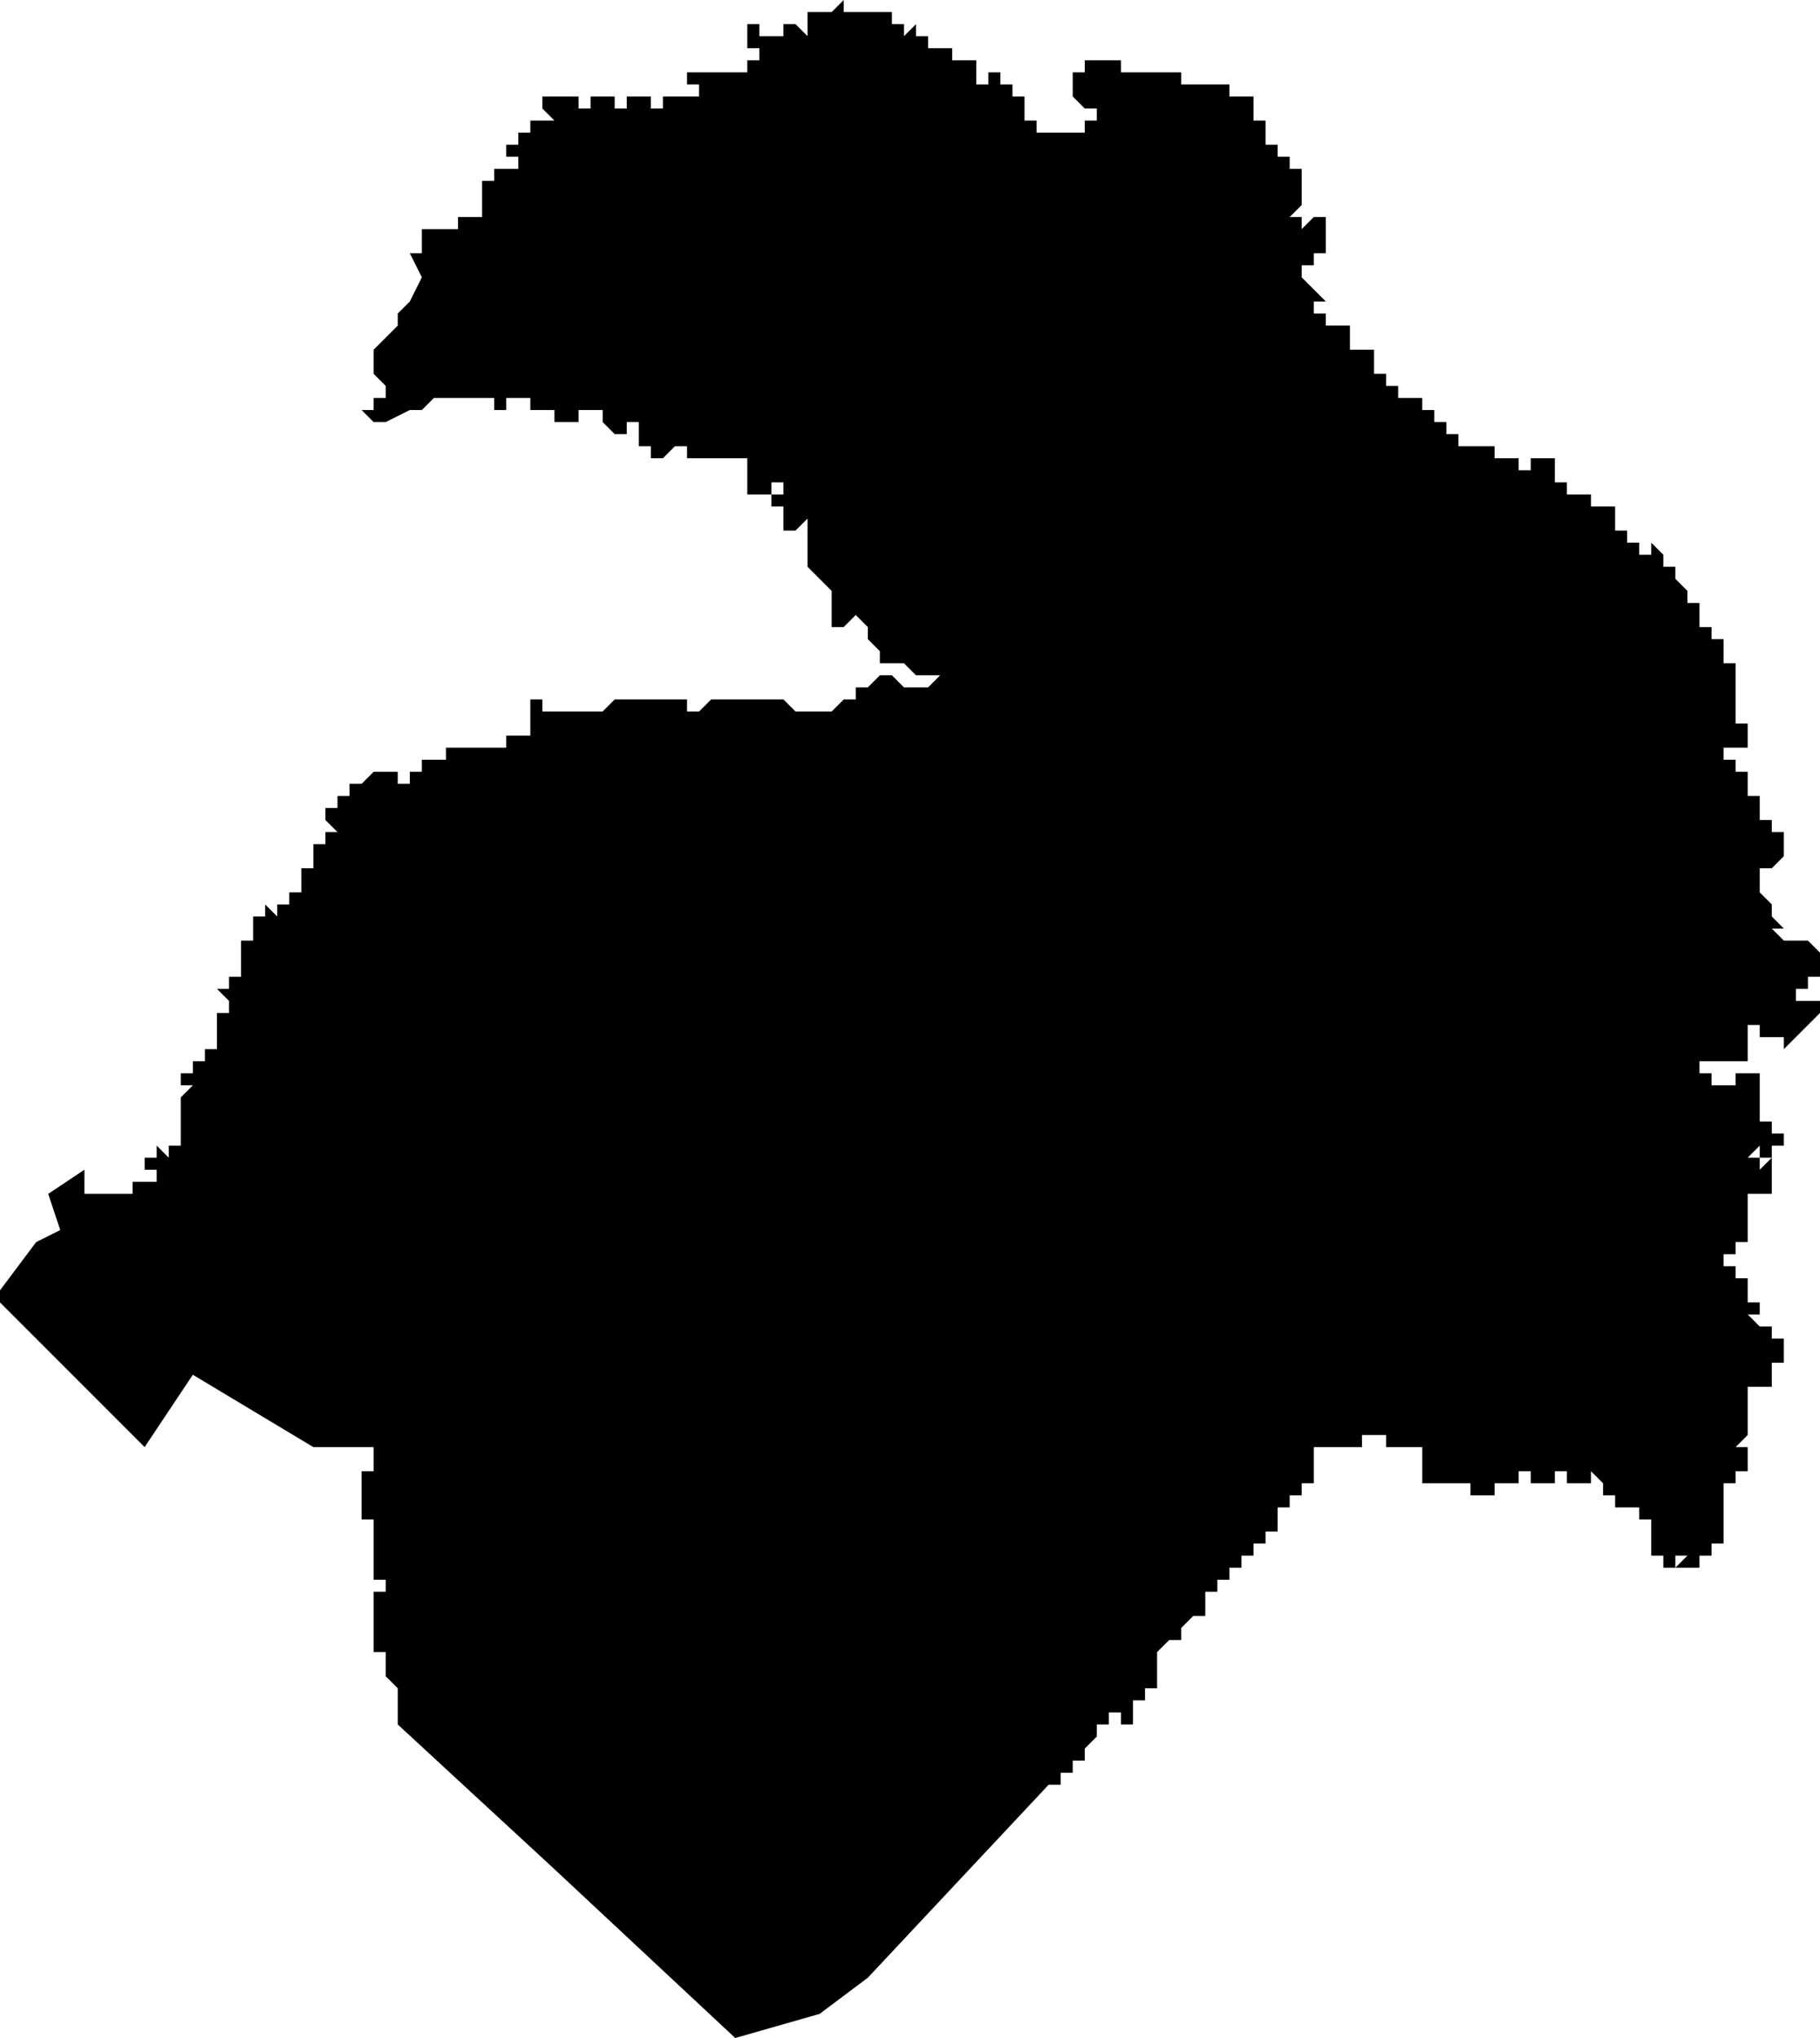 <?xml version="1.0" standalone="no"?><!DOCTYPE svg PUBLIC "-//W3C//DTD SVG 1.1//EN" "http://www.w3.org/Graphics/SVG/1.1/DTD/svg11.dtd"><svg xmlns="http://www.w3.org/2000/svg" viewBox="-327 -513 151 169" version = "1.1">
<g id="20607" ><path d="M -255,-512 L -255,-511 L -255,-512 L -254,-512 L -253,-512 L -253,-511 L -252,-511 L -252,-510 L -251,-511 L -250,-511 L -251,-511 L -251,-510 L -250,-510 L -250,-509 L -249,-509 L -248,-509 L -248,-508 L -247,-508 L -246,-508 L -246,-507 L -246,-506 L -245,-506 L -245,-507 L -244,-507 L -244,-506 L -243,-506 L -243,-505 L -242,-505 L -242,-504 L -242,-503 L -241,-503 L -241,-502 L -240,-502 L -239,-502 L -238,-502 L -237,-502 L -237,-503 L -236,-503 L -236,-504 L -237,-504 L -237,-503 L -237,-504 L -238,-505 L -238,-506 L -239,-506 L -238,-506 L -238,-507 L -238,-508 L -238,-507 L -237,-507 L -237,-508 L -236,-508 L -235,-508 L -235,-509 L -235,-508 L -234,-508 L -234,-507 L -233,-507 L -232,-507 L -231,-507 L -230,-507 L -229,-507 L -229,-506 L -228,-506 L -227,-506 L -226,-506 L -225,-506 L -225,-505 L -224,-505 L -223,-505 L -223,-504 L -223,-503 L -222,-503 L -222,-502 L -222,-501 L -221,-501 L -221,-500 L -220,-500 L -220,-499 L -219,-499 L -219,-498 L -219,-497 L -219,-496 L -220,-495 L -219,-495 L -219,-494 L -218,-495 L -217,-495 L -217,-494 L -217,-493 L -218,-493 L -217,-493 L -217,-492 L -218,-492 L -218,-491 L -219,-491 L -219,-490 L -218,-489 L -217,-488 L -218,-488 L -218,-487 L -217,-487 L -217,-486 L -216,-486 L -215,-486 L -215,-485 L -214,-485 L -215,-485 L -215,-484 L -214,-484 L -213,-484 L -213,-483 L -213,-482 L -212,-482 L -212,-481 L -211,-481 L -211,-480 L -210,-480 L -209,-480 L -209,-479 L -208,-479 L -208,-478 L -207,-478 L -207,-477 L -206,-477 L -206,-476 L -205,-476 L -204,-476 L -203,-476 L -203,-475 L -202,-475 L -201,-475 L -201,-474 L -200,-474 L -200,-475 L -199,-475 L -198,-475 L -198,-474 L -198,-473 L -197,-473 L -197,-472 L -196,-472 L -195,-472 L -195,-471 L -194,-471 L -193,-471 L -193,-470 L -193,-469 L -192,-469 L -192,-468 L -191,-468 L -191,-467 L -190,-467 L -190,-468 L -189,-467 L -189,-466 L -188,-466 L -188,-465 L -187,-464 L -187,-463 L -186,-463 L -186,-462 L -186,-461 L -185,-461 L -185,-460 L -184,-460 L -184,-459 L -184,-458 L -183,-458 L -183,-457 L -183,-456 L -183,-455 L -183,-454 L -182,-454 L -183,-454 L -183,-453 L -182,-453 L -182,-452 L -182,-451 L -183,-451 L -184,-451 L -184,-450 L -183,-450 L -183,-449 L -182,-449 L -182,-448 L -182,-447 L -181,-447 L -181,-446 L -181,-445 L -180,-445 L -180,-444 L -179,-444 L -179,-443 L -179,-442 L -180,-441 L -181,-441 L -181,-440 L -181,-439 L -180,-438 L -180,-437 L -179,-436 L -180,-436 L -179,-435 L -178,-435 L -177,-435 L -176,-434 L -176,-433 L -176,-432 L -177,-432 L -177,-431 L -178,-431 L -178,-430 L -177,-430 L -176,-430 L -176,-429 L -177,-428 L -178,-427 L -179,-426 L -179,-427 L -180,-427 L -181,-427 L -181,-428 L -182,-428 L -182,-427 L -182,-426 L -182,-425 L -183,-425 L -184,-425 L -185,-425 L -186,-425 L -186,-424 L -185,-424 L -185,-423 L -184,-423 L -183,-423 L -183,-424 L -182,-424 L -181,-424 L -181,-423 L -181,-422 L -181,-421 L -181,-420 L -180,-420 L -180,-419 L -179,-419 L -179,-418 L -180,-418 L -180,-417 L -180,-418 L -180,-417 L -181,-417 L -181,-418 L -182,-417 L -181,-417 L -181,-416 L -180,-417 L -180,-416 L -180,-415 L -179,-415 L -180,-415 L -180,-414 L -181,-414 L -181,-415 L -181,-414 L -182,-414 L -182,-413 L -182,-412 L -182,-411 L -182,-410 L -183,-410 L -183,-409 L -184,-409 L -184,-408 L -183,-408 L -183,-407 L -182,-407 L -182,-406 L -182,-405 L -181,-405 L -181,-404 L -182,-404 L -181,-403 L -180,-403 L -180,-402 L -179,-402 L -179,-401 L -179,-400 L -180,-400 L -180,-399 L -180,-398 L -181,-398 L -182,-398 L -182,-397 L -182,-396 L -182,-395 L -182,-394 L -183,-393 L -182,-393 L -183,-393 L -182,-393 L -182,-392 L -182,-391 L -183,-391 L -183,-390 L -184,-390 L -184,-389 L -184,-388 L -184,-387 L -183,-387 L -184,-387 L -184,-386 L -184,-385 L -183,-385 L -184,-385 L -185,-385 L -185,-384 L -186,-384 L -186,-383 L -187,-383 L -186,-383 L -187,-383 L -188,-383 L -187,-384 L -188,-384 L -188,-383 L -189,-383 L -189,-384 L -190,-384 L -190,-383 L -190,-384 L -191,-384 L -190,-384 L -190,-385 L -190,-386 L -190,-387 L -191,-387 L -191,-388 L -191,-389 L -191,-388 L -192,-388 L -193,-388 L -193,-389 L -194,-389 L -194,-390 L -195,-391 L -195,-390 L -196,-390 L -197,-390 L -197,-391 L -198,-391 L -198,-390 L -199,-390 L -200,-390 L -200,-391 L -201,-391 L -201,-390 L -202,-390 L -202,-391 L -202,-390 L -203,-390 L -204,-390 L -203,-390 L -203,-389 L -204,-389 L -205,-389 L -205,-390 L -206,-390 L -206,-391 L -206,-390 L -207,-390 L -208,-390 L -209,-390 L -209,-391 L -209,-392 L -209,-393 L -210,-393 L -211,-393 L -212,-393 L -213,-393 L -212,-393 L -212,-394 L -213,-394 L -214,-394 L -214,-393 L -215,-393 L -216,-393 L -217,-393 L -218,-393 L -218,-392 L -218,-391 L -219,-391 L -218,-391 L -218,-390 L -219,-390 L -220,-390 L -219,-390 L -219,-389 L -220,-389 L -220,-388 L -221,-388 L -221,-387 L -221,-386 L -222,-386 L -222,-385 L -223,-385 L -223,-384 L -224,-384 L -224,-383 L -225,-383 L -225,-382 L -226,-382 L -226,-381 L -227,-381 L -227,-380 L -227,-379 L -228,-379 L -229,-378 L -229,-377 L -230,-377 L -231,-376 L -231,-375 L -231,-374 L -231,-373 L -232,-373 L -232,-372 L -233,-372 L -233,-371 L -233,-370 L -234,-370 L -234,-371 L -235,-371 L -235,-370 L -236,-370 L -236,-369 L -237,-368 L -237,-367 L -238,-367 L -238,-366 L -239,-366 L -239,-365 L -240,-365 L -255,-349 L -259,-346 L -266,-344 L -281,-358 L -294,-370 L -294,-371 L -294,-372 L -294,-373 L -295,-374 L -295,-375 L -295,-376 L -296,-376 L -296,-377 L -296,-378 L -296,-379 L -296,-380 L -296,-381 L -295,-381 L -295,-382 L -296,-382 L -296,-383 L -296,-384 L -296,-385 L -296,-386 L -296,-387 L -297,-387 L -297,-388 L -297,-389 L -297,-390 L -297,-391 L -296,-391 L -296,-392 L -296,-393 L -301,-393 L -311,-399 L -315,-393 L -327,-405 L -327,-406 L -324,-410 L -322,-411 L -323,-414 L -320,-416 L -320,-415 L -320,-414 L -319,-414 L -318,-414 L -317,-414 L -316,-414 L -316,-415 L -315,-415 L -314,-415 L -314,-416 L -315,-416 L -315,-417 L -314,-417 L -315,-417 L -314,-417 L -314,-418 L -313,-417 L -313,-418 L -312,-418 L -312,-419 L -312,-420 L -313,-420 L -312,-420 L -312,-421 L -312,-422 L -311,-423 L -312,-423 L -312,-424 L -311,-424 L -311,-425 L -310,-425 L -310,-426 L -311,-426 L -310,-426 L -309,-426 L -309,-427 L -309,-428 L -309,-429 L -310,-429 L -309,-429 L -308,-429 L -308,-430 L -309,-431 L -308,-431 L -308,-432 L -307,-432 L -307,-433 L -307,-434 L -307,-435 L -306,-435 L -306,-436 L -306,-437 L -305,-437 L -305,-436 L -305,-437 L -305,-438 L -304,-437 L -304,-438 L -303,-438 L -303,-439 L -302,-439 L -302,-440 L -302,-441 L -301,-441 L -301,-442 L -301,-443 L -300,-443 L -300,-444 L -299,-444 L -300,-445 L -299,-445 L -300,-445 L -300,-446 L -299,-446 L -299,-447 L -298,-447 L -298,-448 L -297,-448 L -296,-449 L -296,-448 L -296,-449 L -295,-449 L -294,-449 L -294,-448 L -293,-448 L -293,-449 L -292,-449 L -292,-450 L -291,-450 L -291,-449 L -291,-450 L -290,-450 L -290,-451 L -289,-451 L -288,-451 L -287,-451 L -286,-451 L -285,-451 L -285,-452 L -284,-452 L -283,-452 L -283,-453 L -283,-454 L -282,-454 L -283,-454 L -283,-455 L -282,-455 L -282,-454 L -281,-454 L -280,-454 L -279,-454 L -278,-454 L -277,-454 L -276,-455 L -275,-455 L -274,-455 L -273,-455 L -272,-455 L -271,-455 L -270,-455 L -270,-454 L -269,-454 L -268,-455 L -267,-455 L -266,-455 L -265,-455 L -264,-455 L -263,-455 L -262,-455 L -261,-454 L -260,-454 L -259,-454 L -258,-454 L -257,-455 L -256,-455 L -256,-456 L -255,-456 L -254,-457 L -253,-457 L -252,-456 L -251,-456 L -250,-456 L -249,-457 L -250,-457 L -251,-457 L -252,-458 L -253,-458 L -254,-458 L -254,-459 L -255,-460 L -255,-461 L -256,-462 L -257,-461 L -258,-461 L -258,-462 L -258,-463 L -258,-464 L -259,-465 L -260,-466 L -260,-467 L -260,-468 L -260,-469 L -260,-470 L -261,-469 L -262,-469 L -262,-470 L -262,-471 L -263,-471 L -263,-472 L -262,-472 L -262,-473 L -263,-473 L -263,-472 L -264,-472 L -265,-472 L -265,-473 L -265,-474 L -265,-475 L -266,-475 L -267,-475 L -268,-475 L -269,-475 L -269,-474 L -269,-475 L -270,-475 L -270,-476 L -271,-476 L -272,-475 L -273,-475 L -273,-476 L -272,-476 L -273,-476 L -274,-476 L -274,-477 L -274,-478 L -275,-478 L -275,-477 L -276,-477 L -277,-478 L -277,-479 L -278,-479 L -279,-479 L -279,-478 L -280,-478 L -281,-478 L -281,-479 L -282,-479 L -283,-479 L -283,-480 L -284,-480 L -285,-480 L -285,-479 L -286,-479 L -286,-480 L -287,-480 L -287,-481 L -287,-480 L -288,-480 L -289,-480 L -290,-480 L -291,-480 L -292,-479 L -293,-479 L -295,-478 L -296,-478 L -297,-479 L -296,-479 L -296,-480 L -295,-480 L -295,-481 L -296,-482 L -296,-483 L -296,-484 L -295,-485 L -294,-486 L -294,-487 L -293,-488 L -292,-490 L -293,-492 L -293,-493 L -293,-492 L -292,-492 L -292,-493 L -292,-494 L -291,-494 L -290,-494 L -289,-494 L -289,-495 L -288,-495 L -287,-495 L -287,-496 L -287,-497 L -287,-498 L -286,-498 L -286,-499 L -285,-499 L -285,-500 L -285,-499 L -284,-499 L -284,-500 L -285,-500 L -285,-501 L -284,-501 L -284,-502 L -284,-503 L -284,-502 L -283,-502 L -283,-503 L -282,-503 L -281,-503 L -282,-504 L -281,-504 L -282,-504 L -282,-505 L -281,-505 L -280,-505 L -279,-505 L -279,-504 L -278,-504 L -278,-505 L -277,-505 L -277,-506 L -277,-505 L -276,-505 L -276,-504 L -275,-504 L -275,-505 L -274,-505 L -273,-505 L -273,-504 L -272,-504 L -272,-505 L -271,-505 L -270,-505 L -269,-505 L -269,-506 L -270,-506 L -270,-507 L -269,-507 L -268,-507 L -267,-507 L -266,-507 L -265,-507 L -265,-508 L -264,-508 L -264,-509 L -265,-509 L -265,-510 L -265,-511 L -264,-511 L -264,-510 L -263,-510 L -262,-510 L -262,-511 L -261,-511 L -260,-510 L -260,-511 L -260,-512 L -259,-512 L -258,-512 L -257,-513 L -257,-512 L -256,-512 L -255,-512 " /></g>
</svg>

